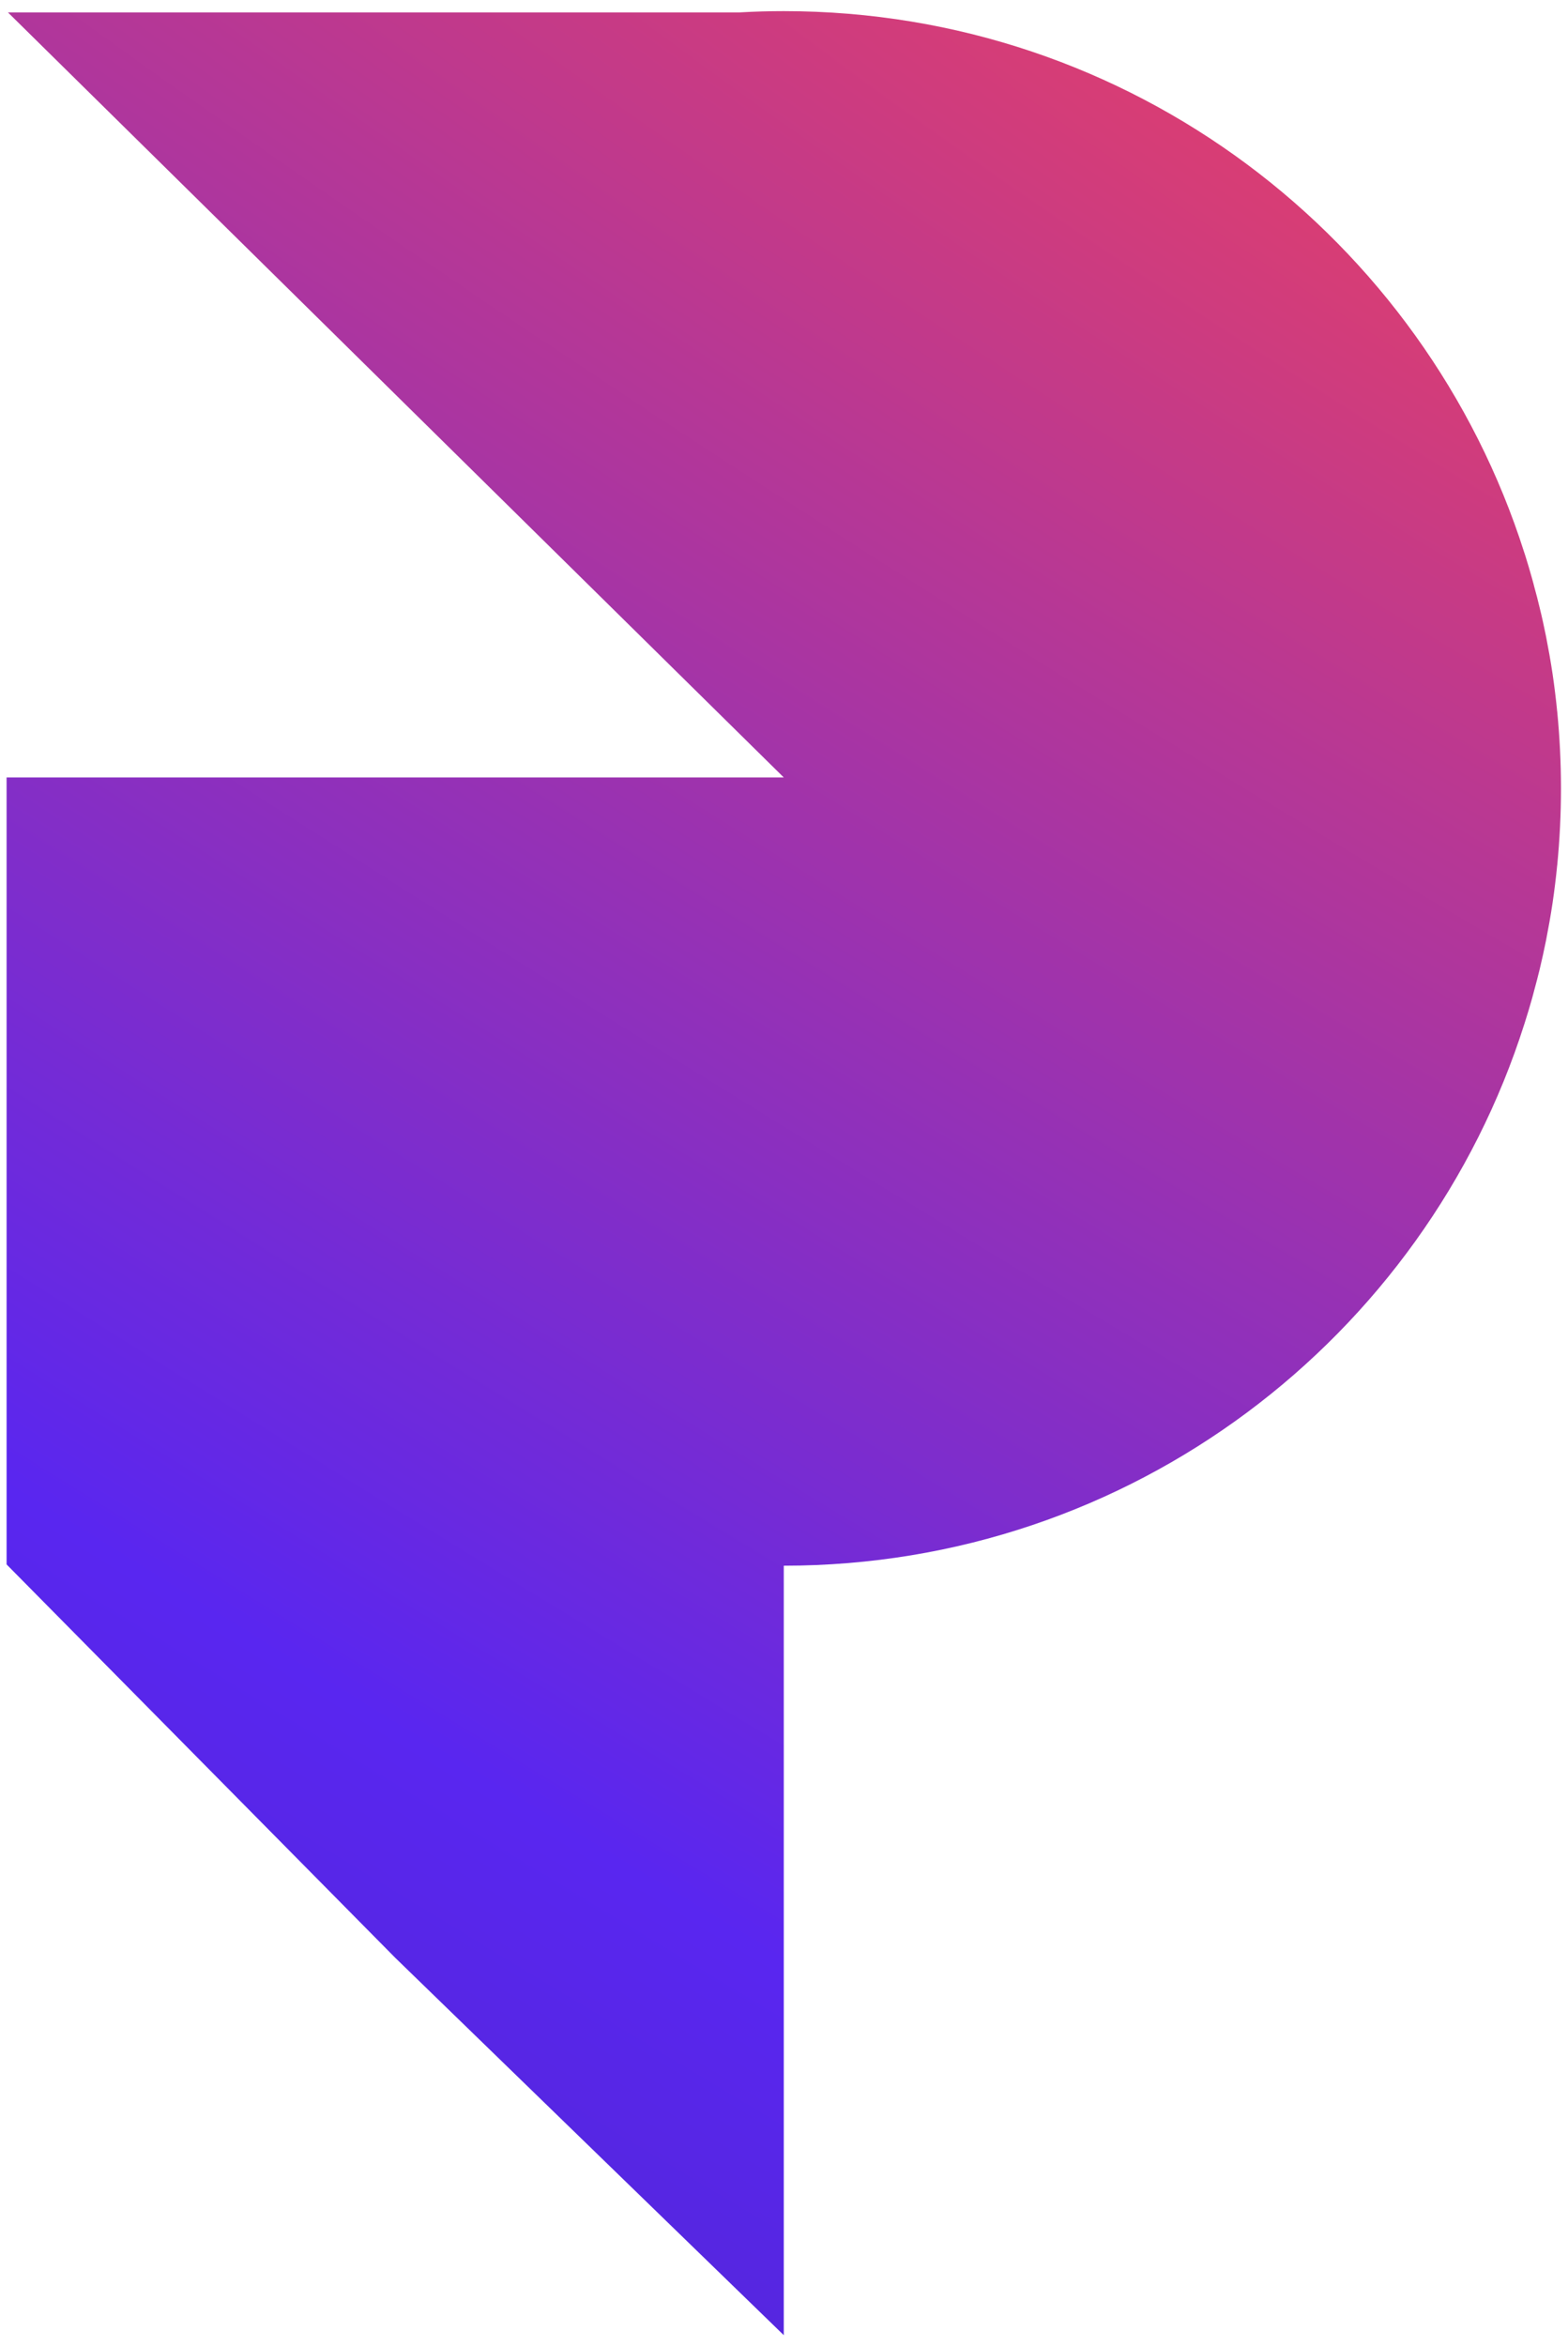 <svg width="131" height="196" viewBox="0 0 131 196" fill="none" xmlns="http://www.w3.org/2000/svg">
<path fill-rule="evenodd" clip-rule="evenodd" d="M130.413 65.861C130.413 68.02 130.306 70.158 130.1 72.267C130.1 72.281 130.1 72.295 130.093 72.31C130.044 72.828 129.987 73.339 129.923 73.851C129.859 74.383 129.788 74.909 129.71 75.434C129.632 75.96 129.546 76.478 129.454 77.004C129.362 77.522 129.262 78.048 129.163 78.566C129 79.376 128.822 80.186 128.63 80.988C128.488 81.585 128.325 82.174 128.169 82.763C128.119 82.948 128.069 83.133 128.02 83.325C127.828 84.013 127.622 84.702 127.402 85.391C127.387 85.434 127.373 85.476 127.359 85.526C119.036 111.767 94.492 130.793 65.481 130.793V195.071L33.019 163.546L0.55 130.686V64.945H65.481L0.663 1.036H61.803C63.024 0.965 64.246 0.93 65.481 0.93C94.471 0.93 119.007 19.927 127.345 46.154C127.373 46.232 127.395 46.31 127.423 46.388C127.629 47.049 127.828 47.709 128.012 48.377C128.076 48.59 128.126 48.803 128.183 49.023C128.339 49.584 128.488 50.152 128.623 50.727C128.822 51.53 129 52.339 129.163 53.156C129.262 53.675 129.362 54.2 129.454 54.718C129.546 55.244 129.632 55.763 129.71 56.288C129.788 56.813 129.859 57.339 129.923 57.872C129.987 58.383 130.044 58.894 130.093 59.413C130.1 59.427 130.1 59.441 130.1 59.455C130.306 61.565 130.413 63.702 130.413 65.861Z" fill="url(#paint0_radial_96_19)"/>
<defs>
<radialGradient id="paint0_radial_96_19" cx="0" cy="0" r="1" gradientUnits="userSpaceOnUse" gradientTransform="translate(148.329 23.222) rotate(120.392) scale(292.106 1752.63)">
<stop stop-color="#E64067"/>
<stop offset="0.557" stop-color="#5926F0"/>
<stop offset="1" stop-color="#4828A0"/>
</radialGradient>
</defs>
</svg>
